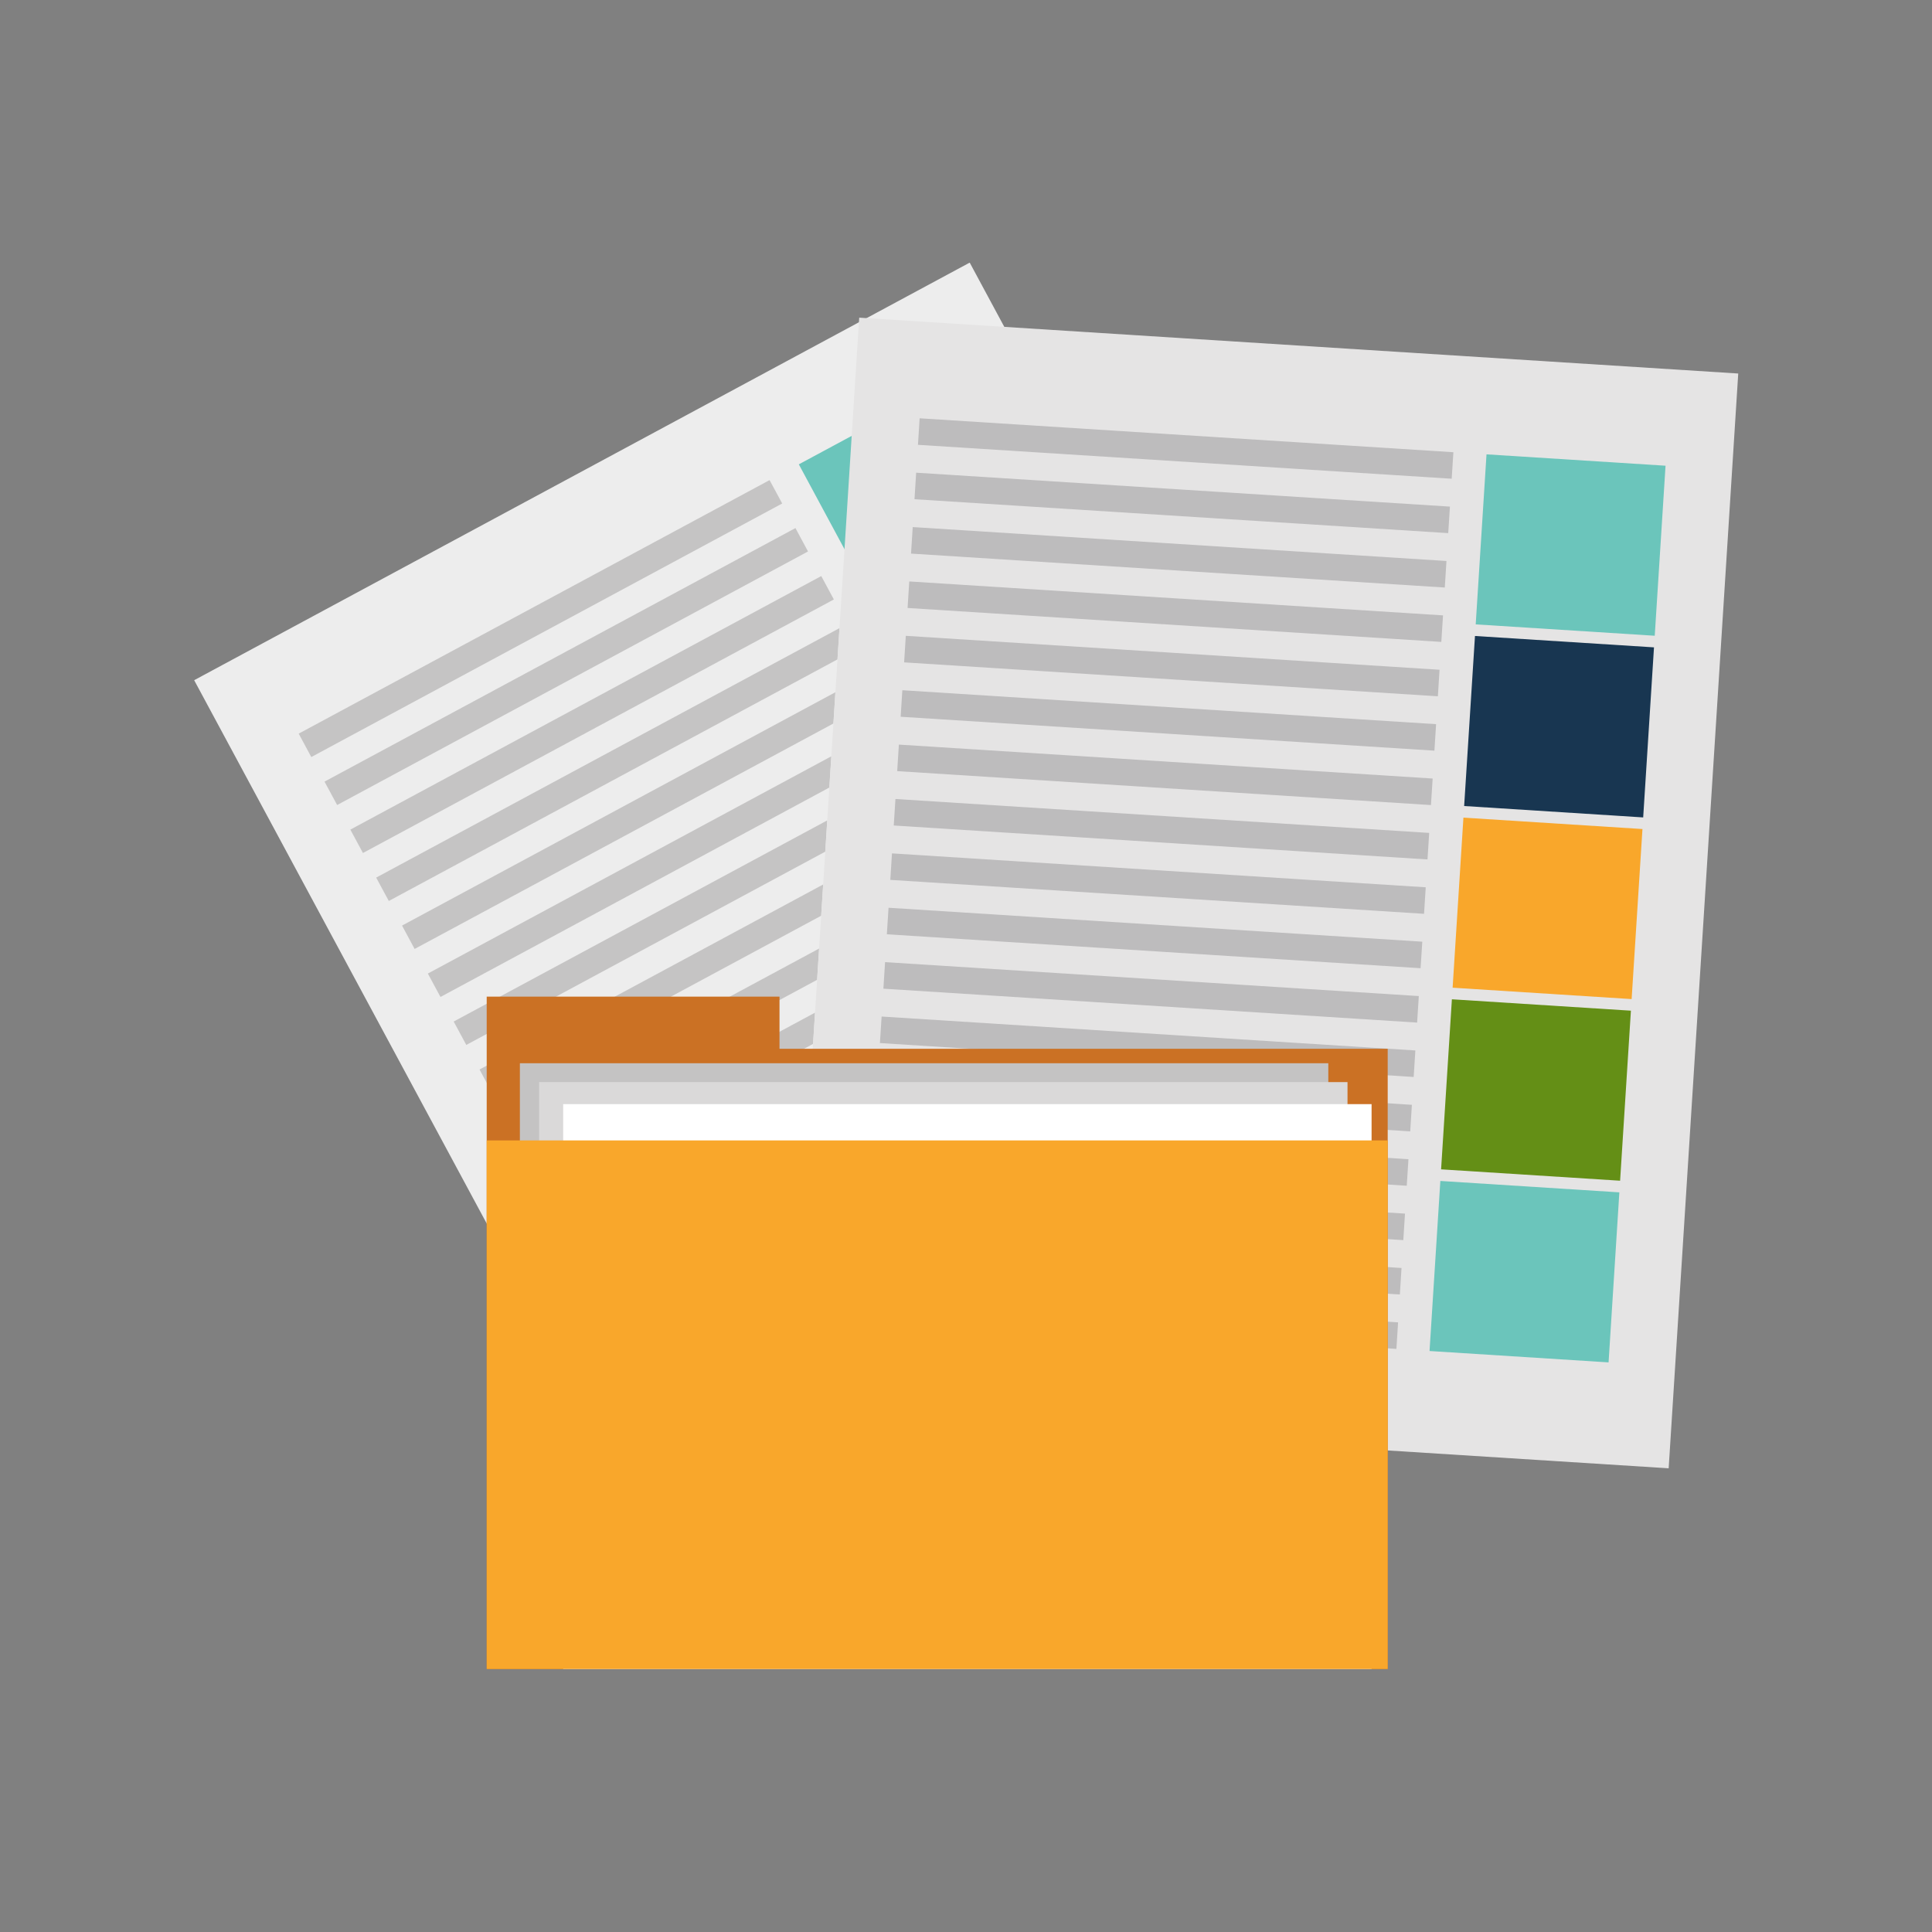<svg xmlns="http://www.w3.org/2000/svg" xmlns:xlink="http://www.w3.org/1999/xlink" width="500" zoomAndPan="magnify" viewBox="0 0 375 375" height="500" preserveAspectRatio="xMidYMid meet" version="1.0"><rect x="0" y="0" width="375" height="375" fill="#808080" stroke="none"/><defs><clipPath id="b56141f46d"><path d="M 37.5 51 L 290 51 L 290 320 L 37.5 320 Z M 37.5 51 " clip-rule="nonzero"/></clipPath><clipPath id="c50aa09191"><path d="M 153 61 L 337.5 61 L 337.5 285 L 153 285 Z M 153 61 " clip-rule="nonzero"/></clipPath></defs><g clip-path="url(#b56141f46d)"><path fill="#ededed" d="M 289.164 238.449 L 138.633 319.504 L 37.688 132.027 L 188.219 50.973 L 289.164 238.449 " fill-opacity="1" fill-rule="nonzero"/></g><path fill="#c5c4c4" d="M 60.422 146.941 L 57.977 142.398 L 149.375 93.188 L 151.824 97.727 L 60.422 146.941 " fill-opacity="1" fill-rule="nonzero"/><path fill="#c5c4c4" d="M 65.438 156.254 L 62.988 151.711 L 154.395 102.5 L 156.836 107.039 L 65.438 156.254 " fill-opacity="1" fill-rule="nonzero"/><path fill="#c5c4c4" d="M 70.449 165.566 L 68.004 161.027 L 159.406 111.812 L 161.852 116.355 L 70.449 165.566 " fill-opacity="1" fill-rule="nonzero"/><path fill="#c5c4c4" d="M 75.465 174.879 L 73.016 170.34 L 162.941 121.922 L 162.555 127.988 L 75.465 174.879 " fill-opacity="1" fill-rule="nonzero"/><path fill="#c5c4c4" d="M 80.477 184.191 L 78.035 179.652 L 162.148 134.363 L 161.766 140.43 L 80.477 184.191 " fill-opacity="1" fill-rule="nonzero"/><path fill="#c5c4c4" d="M 85.496 193.508 L 83.047 188.965 L 161.359 146.797 L 160.973 152.863 L 85.496 193.508 " fill-opacity="1" fill-rule="nonzero"/><path fill="#c5c4c4" d="M 90.508 202.82 L 88.062 198.277 L 160.57 159.238 L 160.184 165.305 L 90.508 202.82 " fill-opacity="1" fill-rule="nonzero"/><path fill="#c5c4c4" d="M 95.523 212.133 L 93.078 207.59 L 159.777 171.676 L 159.391 177.742 L 95.523 212.133 " fill-opacity="1" fill-rule="nonzero"/><path fill="#c5c4c4" d="M 100.535 221.445 L 98.094 216.906 L 158.988 184.113 L 158.602 190.18 L 100.535 221.445 " fill-opacity="1" fill-rule="nonzero"/><path fill="#c5c4c4" d="M 105.551 230.758 L 103.105 226.215 L 158.195 196.555 L 157.812 202.621 L 105.551 230.758 " fill-opacity="1" fill-rule="nonzero"/><path fill="#c5c4c4" d="M 110.562 240.07 L 108.121 235.531 L 157.406 208.992 L 157.02 215.059 L 110.562 240.07 " fill-opacity="1" fill-rule="nonzero"/><path fill="#c5c4c4" d="M 115.578 249.387 L 113.137 244.844 L 156.617 221.43 L 156.23 227.496 L 115.578 249.387 " fill-opacity="1" fill-rule="nonzero"/><path fill="#c5c4c4" d="M 120.598 258.695 L 118.148 254.156 L 155.824 233.871 L 155.438 239.938 L 120.598 258.695 " fill-opacity="1" fill-rule="nonzero"/><path fill="#c5c4c4" d="M 125.609 268.012 L 123.164 263.469 L 155.035 246.309 L 154.648 252.375 L 125.609 268.012 " fill-opacity="1" fill-rule="nonzero"/><path fill="#c5c4c4" d="M 130.621 277.324 L 128.18 272.785 L 154.246 258.75 L 153.859 264.812 L 130.621 277.324 " fill-opacity="1" fill-rule="nonzero"/><path fill="#c5c4c4" d="M 135.641 286.637 L 133.191 282.094 L 153.453 271.188 L 153.266 274.156 L 158.234 274.473 L 135.641 286.637 " fill-opacity="1" fill-rule="nonzero"/><path fill="#c5c4c4" d="M 140.652 295.949 L 138.207 291.41 L 168.457 275.121 L 178.191 275.738 L 140.652 295.949 " fill-opacity="1" fill-rule="nonzero"/><path fill="#6bc5bb" d="M 201.387 102.742 L 170.73 119.25 L 155.051 90.129 L 185.707 73.625 L 201.387 102.742 " fill-opacity="1" fill-rule="nonzero"/><path fill="#183651" d="M 218.137 133.852 L 187.48 150.355 L 171.801 121.238 L 202.457 104.734 L 218.137 133.852 " fill-opacity="1" fill-rule="nonzero"/><path fill="#f9a72b" d="M 234.887 164.961 L 204.23 181.465 L 188.551 152.344 L 219.203 135.84 L 234.887 164.961 " fill-opacity="1" fill-rule="nonzero"/><path fill="#648f16" d="M 251.633 196.066 L 220.977 212.574 L 205.305 183.453 L 235.953 166.949 L 251.633 196.066 " fill-opacity="1" fill-rule="nonzero"/><path fill="#6bc5bb" d="M 268.383 227.176 L 237.73 243.684 L 222.051 214.562 L 252.707 198.055 L 268.383 227.176 " fill-opacity="1" fill-rule="nonzero"/><g clip-path="url(#c50aa09191)"><path fill="#e5e4e4" d="M 323.887 284.996 L 153.266 274.156 L 166.773 61.656 L 337.391 72.5 L 323.887 284.996 " fill-opacity="1" fill-rule="nonzero"/></g><path fill="#bdbcbd" d="M 281.773 92.922 L 178.176 86.34 L 178.5 81.191 L 282.102 87.777 L 281.773 92.922 " fill-opacity="1" fill-rule="nonzero"/><path fill="#bdbcbd" d="M 281.102 103.48 L 177.504 96.898 L 177.828 91.75 L 281.43 98.332 L 281.102 103.48 " fill-opacity="1" fill-rule="nonzero"/><path fill="#bdbcbd" d="M 280.434 114.039 L 176.832 107.453 L 177.16 102.305 L 280.758 108.887 L 280.434 114.039 " fill-opacity="1" fill-rule="nonzero"/><path fill="#bdbcbd" d="M 279.758 124.594 L 176.16 118.008 L 176.488 112.859 L 280.09 119.445 L 279.758 124.594 " fill-opacity="1" fill-rule="nonzero"/><path fill="#bdbcbd" d="M 279.09 135.148 L 175.488 128.566 L 175.816 123.414 L 279.414 130 L 279.09 135.148 " fill-opacity="1" fill-rule="nonzero"/><path fill="#bdbcbd" d="M 278.418 145.703 L 174.816 139.121 L 175.145 133.973 L 278.746 140.559 L 278.418 145.703 " fill-opacity="1" fill-rule="nonzero"/><path fill="#bdbcbd" d="M 277.746 156.262 L 174.145 149.676 L 174.473 144.527 L 278.078 151.113 L 277.746 156.262 " fill-opacity="1" fill-rule="nonzero"/><path fill="#bdbcbd" d="M 277.078 166.816 L 173.477 160.23 L 173.805 155.086 L 277.406 161.668 L 277.078 166.816 " fill-opacity="1" fill-rule="nonzero"/><path fill="#bdbcbd" d="M 276.406 177.371 L 172.809 170.785 L 173.133 165.641 L 276.734 172.223 L 276.406 177.371 " fill-opacity="1" fill-rule="nonzero"/><path fill="#bdbcbd" d="M 275.734 187.93 L 172.137 181.344 L 172.465 176.195 L 276.066 182.781 L 275.734 187.93 " fill-opacity="1" fill-rule="nonzero"/><path fill="#bdbcbd" d="M 275.062 198.484 L 171.465 191.902 L 171.793 186.75 L 275.391 193.336 L 275.062 198.484 " fill-opacity="1" fill-rule="nonzero"/><path fill="#bdbcbd" d="M 274.395 209.039 L 170.793 202.457 L 171.121 197.309 L 274.719 203.891 L 274.395 209.039 " fill-opacity="1" fill-rule="nonzero"/><path fill="#bdbcbd" d="M 273.723 219.598 L 170.121 213.012 L 170.449 207.863 L 274.047 214.445 L 273.723 219.598 " fill-opacity="1" fill-rule="nonzero"/><path fill="#bdbcbd" d="M 273.051 230.152 L 169.449 223.566 L 169.781 218.422 L 273.379 225.004 L 273.051 230.152 " fill-opacity="1" fill-rule="nonzero"/><path fill="#bdbcbd" d="M 272.383 240.707 L 168.777 234.125 L 169.109 228.977 L 272.707 235.562 L 272.383 240.707 " fill-opacity="1" fill-rule="nonzero"/><path fill="#bdbcbd" d="M 271.711 251.262 L 168.109 244.68 L 168.438 239.531 L 272.035 246.117 L 271.711 251.262 " fill-opacity="1" fill-rule="nonzero"/><path fill="#bdbcbd" d="M 271.043 261.82 L 167.438 255.234 L 167.766 250.09 L 271.367 256.672 L 271.043 261.82 " fill-opacity="1" fill-rule="nonzero"/><path fill="#6bc5bb" d="M 321.184 123.398 L 286.434 121.191 L 288.531 88.188 L 323.281 90.395 L 321.184 123.398 " fill-opacity="1" fill-rule="nonzero"/><path fill="#183651" d="M 318.941 158.66 L 284.191 156.449 L 286.293 123.445 L 321.039 125.652 L 318.941 158.66 " fill-opacity="1" fill-rule="nonzero"/><path fill="#f9a72b" d="M 316.699 193.922 L 281.953 191.711 L 284.051 158.703 L 318.801 160.914 L 316.699 193.922 " fill-opacity="1" fill-rule="nonzero"/><path fill="#648f16" d="M 314.461 229.176 L 279.715 226.969 L 281.812 193.961 L 316.559 196.172 L 314.461 229.176 " fill-opacity="1" fill-rule="nonzero"/><path fill="#6bc5bb" d="M 312.223 264.438 L 277.473 262.23 L 279.57 229.223 L 314.316 231.434 L 312.223 264.438 " fill-opacity="1" fill-rule="nonzero"/><path fill="#cb7124" d="M 151.301 203.57 L 151.301 193.445 L 94.469 193.445 L 94.469 323.949 L 269.352 323.949 L 269.352 203.57 L 151.301 203.57 " fill-opacity="1" fill-rule="nonzero"/><path fill="#c4c3c3" d="M 257.824 316.012 L 100.91 316.012 L 100.91 206.375 L 257.824 206.375 L 257.824 316.012 " fill-opacity="1" fill-rule="nonzero"/><path fill="#dad9d9" d="M 261.551 319.672 L 104.637 319.672 L 104.637 210.035 L 261.551 210.035 L 261.551 319.672 " fill-opacity="1" fill-rule="nonzero"/><path fill="#ffffff" d="M 266.223 323.949 L 109.309 323.949 L 109.309 214.312 L 266.223 214.312 L 266.223 323.949 " fill-opacity="1" fill-rule="nonzero"/><path fill="#f9a72b" d="M 269.352 323.949 L 94.469 323.949 L 94.469 221.355 L 269.352 221.355 L 269.352 323.949 " fill-opacity="1" fill-rule="nonzero"/></svg>